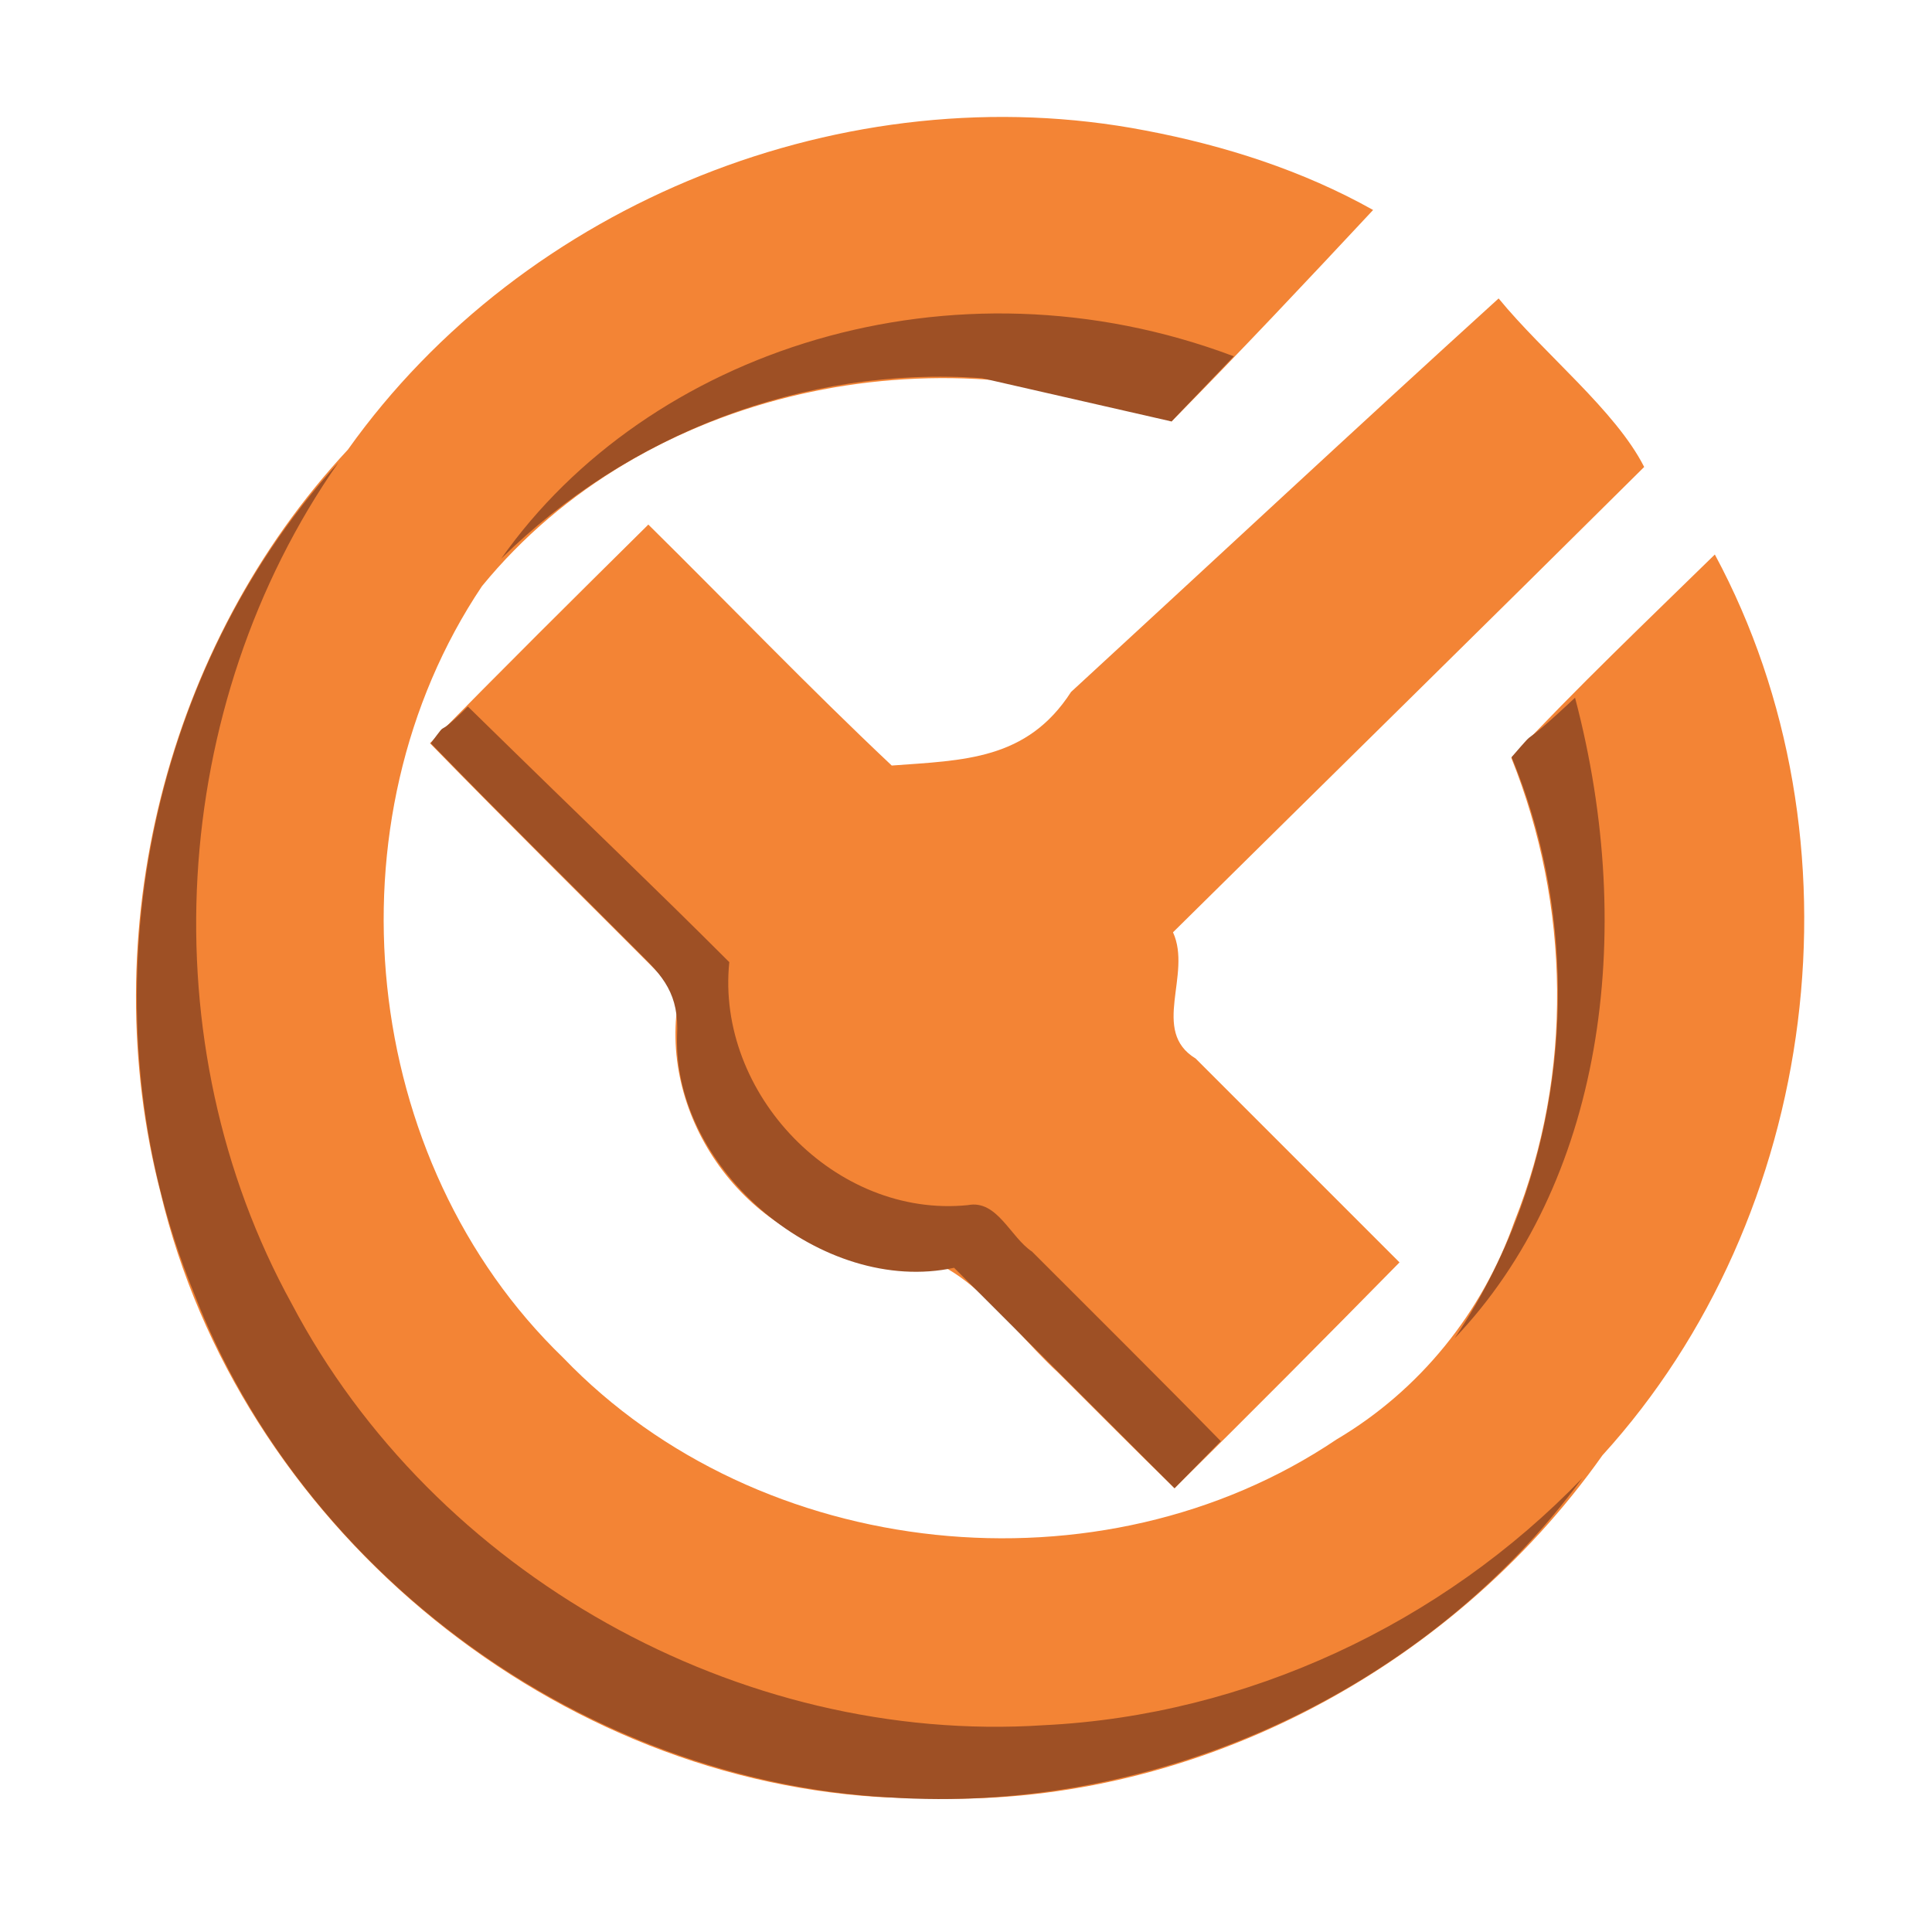 <?xml version="1.0" encoding="UTF-8" standalone="no"?>
<!-- Created with Inkscape (http://www.inkscape.org/) -->

<svg
   xmlns:dc="http://purl.org/dc/elements/1.1/"
   xmlns:cc="http://creativecommons.org/ns#"
   xmlns:rdf="http://www.w3.org/1999/02/22-rdf-syntax-ns#"
   xmlns:svg="http://www.w3.org/2000/svg"
   xmlns="http://www.w3.org/2000/svg"
   xmlns:sodipodi="http://sodipodi.sourceforge.net/DTD/sodipodi-0.dtd"
   xmlns:inkscape="http://www.inkscape.org/namespaces/inkscape"
   width="64mm"
   height="64mm"
   viewBox="0 0 64 64"
   version="1.1"
   id="svg8"
   sodipodi:docname="isenguard.svg"
   inkscape:version="0.92.2 (5c3e80d, 2017-08-06)">
  <defs
     id="defs2" />
  <sodipodi:namedview
     id="base"
     pagecolor="#ffffff"
     bordercolor="#666666"
     borderopacity="1.0"
     inkscape:pageopacity="0.0"
     inkscape:pageshadow="2"
     inkscape:zoom="0.49497475"
     inkscape:cx="387.80511"
     inkscape:cy="581.82148"
     inkscape:document-units="mm"
     inkscape:current-layer="layer1"
     showgrid="false"
     inkscape:window-width="1260"
     inkscape:window-height="787"
     inkscape:window-x="35"
     inkscape:window-y="89"
     inkscape:window-maximized="0" />
  <g
     inkscape:label="Layer 1"
     inkscape:groupmode="layer"
     id="layer1"
     transform="translate(0,-233)">
    <g
       id="g896"
       transform="matrix(0.358,0,0,0.358,-37.385,239.132)">
      <path
         inkscape:connector-curvature="0"
         id="path830"
         d="m 185.621,149.144 c -31.051,-1.975 -59.137,-25.602 -66.332,-55.89 -6.195,-23.925 0.454,-50.676 17.329,-68.776 16.313,-22.928 46.182,-34.851 73.791,-29.532 7.325,1.388 14.568,3.704 21.075,7.356 -6.149,6.586 -12.324,13.156 -18.654,19.567 -21.645,-8.718 -48.865,-3.042 -63.805,15.242 -14.565,21.724 -11.335,53.208 7.516,71.395 18.178,18.942 49.803,22.217 71.551,7.565 7.72,-4.566 13.493,-11.734 16.469,-20.169 5.447,-13.647 5.174,-29.308 -0.291,-42.907 6.045,-6.478 12.494,-12.612 18.834,-18.814 14.186,26.375 9.744,61.214 -10.4,83.353 -14.172,20.052 -38.421,32.803 -63.11,31.714 -1.324,-0.017 -2.651,-0.023 -3.972,-0.104 z m 16.732,-39.248 C 196.785,104.755 192.575,97.142 184.02,99.047 173.024,97.294 165.088,85.737 167.296,74.844 159.598,67.115 151.827,59.459 144.214,51.646 c 6.655,-6.824 13.431,-13.53 20.205,-20.236 7.516,7.422 14.837,15.06 22.523,22.298 6.662,-0.495 12.508,-0.488 16.592,-6.81 13.191,-12.134 26.296,-24.362 39.563,-36.412 4.19,5.122 10.823,10.368 13.469,15.594 -14.493,14.393 -29.072,28.7 -43.599,43.059 1.791,3.914 -2.113,9.124 2.094,11.679 6.288,6.288 12.577,12.577 18.865,18.865 -6.892,7.012 -13.821,13.989 -20.817,20.897 -3.621,-3.525 -7.177,-7.118 -10.757,-10.684 z"
         style="fill:#f38435;stroke-width:0.077" />
      <path
         sodipodi:nodetypes="ccccccccccccccccccccccccccc"
         inkscape:connector-curvature="0"
         id="path828"
         d="m 186.623,149.182 c -28.053,-1.591 -54.167,-20.469 -64.274,-46.72 -10.388,-25.423 -5.135,-56.457 13.399,-76.801 -15.749,22.506 -17.596,53.751 -4.33,77.845 13.152,24.983 41.406,40.851 69.597,39.002 18.754,-0.914 36.841,-9.375 49.837,-22.875 -14.622,19.936 -39.624,31.203 -64.231,29.549 z m 26.487,-28.602 c -3.587,-3.587 -16.811,-16.811 -20.399,-20.398 -12.154,2.612 -25.998,-9.023 -25.636,-21.462 0.22,-3.877 -1.316,-5.515 -3.554,-7.728 -6.418,-6.441 -12.895,-12.825 -19.23,-19.348 1.941,-2.608 0,0 3.431,-3.396 12.056,11.807 17.016,16.482 24.188,23.653 -1.249,12.159 9.799,23.72 22.076,22.482 2.719,-0.524 3.92,2.964 5.939,4.3 5.827,5.841 11.691,11.645 17.463,17.54 z m 25.916,-13.879 c 10.521,-15.617 12.473,-36.401 5.273,-53.771 2.944,-3.399 0,0 5.87,-5.499 5.842,22.116 2.425,45.027 -11.143,59.27 z M 150.803,34.567 c 13.565,-19.278 41.683,-28.562 67.793,-18.725 l -5.766,6.027 -17.532,-4.002 c -16.434,-1.178 -32.81,5.148 -44.495,16.7 z"
         style="fill:#9e5025;stroke-width:0.077" />
    </g>
  </g>
</svg>
